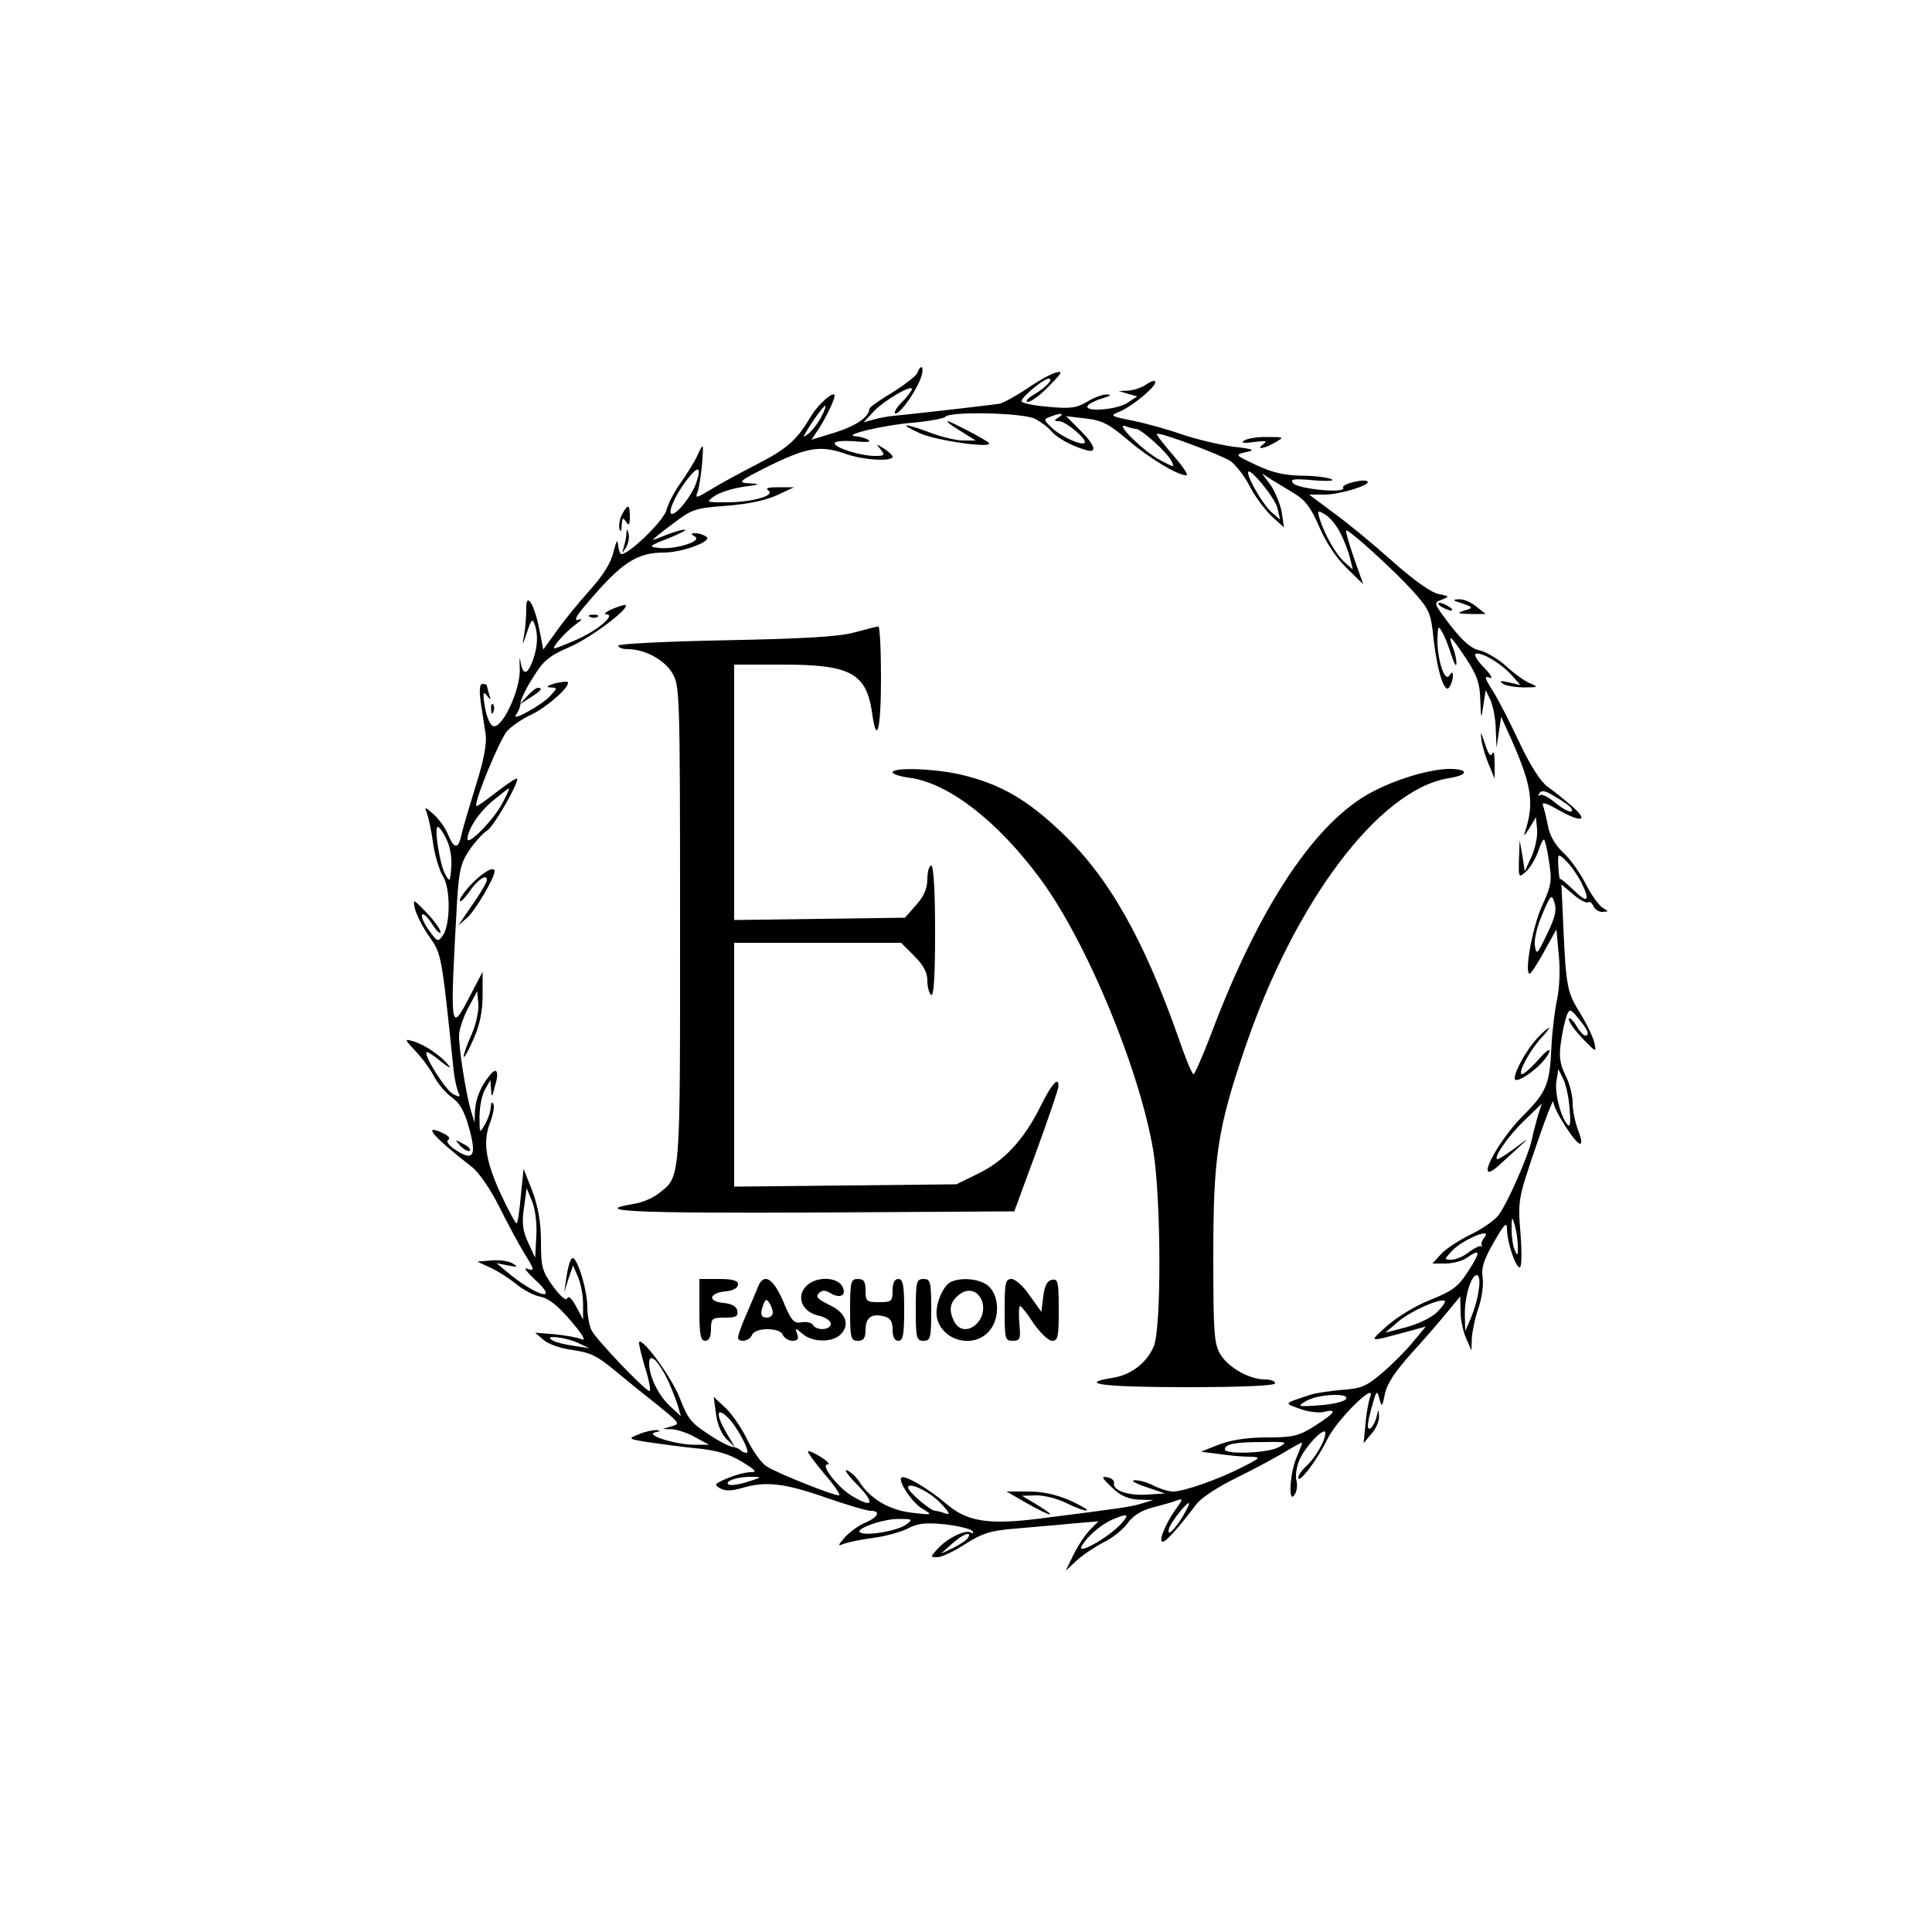 <?xml version="1.0" standalone="no"?>
<!DOCTYPE svg PUBLIC "-//W3C//DTD SVG 20010904//EN"
 "http://www.w3.org/TR/2001/REC-SVG-20010904/DTD/svg10.dtd">
<svg version="1.0" xmlns="http://www.w3.org/2000/svg"
 width="100" height="100" viewBox="0 0 500 500"
 preserveAspectRatio="xMidYMid meet">

<g transform="translate(0,500) scale(0.1,-0.1)"
fill="#000000" stroke="none">
<path d="M2374 4035 c-3 -8 -33 -31 -65 -51 -32 -19 -59 -38 -59 -42 -1 -21
-34 -44 -88 -61 l-62 -19 18 27 c17 25 42 76 42 87 0 15 -42 -21 -61 -53 -37
-62 -60 -83 -139 -124 -41 -21 -95 -50 -119 -65 -38 -23 -43 -25 -36 -8 4 10
9 44 12 74 4 54 4 55 -11 24 -7 -17 -28 -50 -44 -73 -17 -23 -33 -55 -37 -70
-6 -29 -107 -125 -119 -114 -3 4 -6 16 -7 27 -1 12 -5 2 -11 -21 -6 -28 -26
-61 -62 -101 -29 -32 -68 -80 -86 -106 l-34 -47 -11 56 c-13 64 -34 95 -33 49
0 -16 -2 -45 -5 -64 -6 -34 -6 -34 7 4 10 31 14 36 19 22 10 -26 9 -59 -4 -95
-14 -38 -26 -40 -32 -3 -2 15 -3 8 -2 -16 4 -58 -51 -170 -72 -149 -8 7 -16
31 -19 53 -5 31 -3 36 6 24 10 -13 11 -12 6 3 -3 10 -6 21 -6 23 0 2 -5 4 -11
4 -8 0 -9 -15 -5 -47 4 -27 10 -64 13 -84 3 -24 -5 -67 -25 -130 -16 -52 -33
-109 -37 -126 -8 -41 -19 -42 -35 -4 -6 16 -23 40 -37 53 -24 21 -25 21 -18 3
4 -11 12 -47 16 -79 5 -33 17 -71 26 -85 19 -30 19 -124 -1 -152 -12 -17 -14
-17 -35 12 -12 16 -21 35 -19 41 2 6 14 -4 26 -23 12 -19 22 -28 22 -21 0 7
-16 29 -36 50 -35 36 -36 37 -30 10 4 -16 20 -48 37 -72 32 -45 32 -47 63
-346 2 -19 7 -43 11 -54 7 -16 6 -17 -13 -7 -19 10 -76 100 -68 108 2 2 19 -9
37 -24 19 -15 28 -20 20 -10 -20 25 -61 53 -91 62 -24 7 -24 6 6 -26 18 -19
39 -48 48 -66 9 -17 29 -41 44 -52 21 -14 34 -37 45 -77 21 -74 13 -90 -31
-62 -20 13 -29 24 -22 28 6 4 1 11 -15 18 -54 25 -23 -11 75 -87 18 -13 49
-58 72 -104 22 -44 51 -98 64 -119 28 -45 29 -49 7 -41 -9 4 1 -10 23 -30 65
-60 0 -41 -76 23 l-25 21 30 -6 c25 -5 27 -4 12 5 -9 6 -34 10 -55 8 l-37 -3
35 -16 c19 -9 49 -28 67 -43 17 -14 45 -29 62 -32 21 -4 46 -24 78 -62 31 -36
41 -53 28 -48 -11 5 -42 10 -70 13 l-50 4 22 -19 c13 -11 45 -22 76 -26 43 -6
63 -15 107 -52 30 -25 81 -66 114 -92 54 -44 57 -47 35 -53 l-24 -7 25 -1 c14
-1 41 -10 60 -21 l35 -19 -35 0 c-48 -1 -132 25 -105 32 15 3 16 5 3 6 -9 0
-29 -4 -45 -11 -28 -11 -28 -12 22 -20 28 -4 84 -12 125 -16 55 -5 87 -15 120
-35 36 -22 41 -27 22 -27 -12 0 -39 -7 -60 -16 -33 -14 -35 -16 -18 -26 13 -7
29 -7 56 1 61 18 109 13 215 -24 55 -19 108 -35 118 -35 27 0 20 -16 -12 -30
-16 -6 -40 -23 -53 -37 -21 -24 -21 -25 -3 -18 11 4 45 11 75 15 31 4 71 15
89 24 26 14 46 16 97 11 35 -4 67 -12 71 -18 3 -6 1 -7 -5 -3 -14 8 -61 -15
-86 -43 -19 -21 -19 -21 0 -21 11 0 43 15 72 34 44 28 66 35 130 40 42 4 108
9 146 13 l69 6 -21 -21 c-12 -12 -31 -40 -43 -64 l-21 -43 28 26 c16 15 48 36
71 48 23 11 51 34 62 50 14 19 35 32 65 40 24 6 52 14 62 18 16 6 16 3 -4 -24
-26 -37 -45 -83 -33 -83 9 0 40 35 88 98 12 16 57 45 100 66 43 21 99 51 126
67 26 16 47 27 47 25 0 -2 -7 -20 -15 -39 -18 -43 -21 -124 -4 -94 6 9 7 26 4
36 -3 11 0 34 8 53 16 36 67 89 67 69 0 -19 -26 -64 -49 -85 -12 -11 -21 -24
-21 -30 0 -19 50 47 75 99 23 49 128 153 111 110 -4 -11 -10 -42 -12 -70 l-5
-50 20 24 c12 13 20 33 20 45 -1 20 -2 20 -6 1 -6 -26 -23 -44 -23 -24 0 7 5
32 12 54 10 37 12 38 18 15 6 -23 7 -22 14 12 5 26 26 58 69 106 34 37 76 86
94 108 l32 39 1 -40 c0 -22 7 -53 15 -70 l13 -30 1 31 c1 17 8 52 17 78 9 26
14 62 11 80 -4 24 3 46 29 91 26 46 34 54 34 36 0 -35 22 -101 33 -101 5 0 6
34 2 88 -7 85 -6 90 39 222 25 74 46 128 46 119 0 -20 57 -109 69 -109 6 0 3
16 -5 35 -7 19 -14 50 -14 70 0 20 -8 52 -19 73 -14 29 -17 48 -11 87 4 28 11
58 15 68 7 17 10 16 31 -10 24 -29 29 -43 16 -43 -4 0 -15 12 -24 28 -10 15
-18 21 -18 14 0 -7 16 -29 36 -50 35 -36 36 -37 30 -10 -4 16 -20 49 -36 75
-34 54 -37 69 -44 221 l-5 113 31 -26 c16 -14 33 -23 38 -20 4 3 10 -2 14 -10
3 -8 13 -15 23 -15 17 1 17 1 0 11 -9 6 -29 33 -43 61 -14 28 -40 65 -59 82
-21 20 -35 45 -39 69 -4 21 -10 45 -13 53 -3 9 9 6 38 -11 62 -35 82 -31 38 8
-20 17 -49 41 -64 51 -17 12 -45 55 -73 115 -25 53 -56 114 -70 135 -20 32
-21 38 -7 32 10 -4 4 7 -14 26 -18 18 -27 34 -22 36 15 5 63 -23 91 -53 l25
-28 -30 7 c-22 5 -26 4 -15 -4 8 -5 33 -9 55 -9 36 0 37 1 16 10 -13 5 -42 25
-63 45 -21 19 -52 37 -69 41 -21 4 -43 23 -75 64 -44 58 -45 59 -23 67 21 8
21 9 -9 15 -19 4 -64 36 -119 85 -48 43 -117 100 -152 125 l-63 47 41 0 c38 0
120 25 110 34 -9 8 -68 -7 -63 -16 10 -16 -114 -4 -129 11 -10 11 0 13 53 8
38 -3 57 -1 45 3 -11 5 -47 9 -80 9 -43 1 -75 9 -115 28 -55 26 -55 26 -25 33
25 5 20 8 -34 14 -35 5 -94 19 -130 31 -36 13 -94 29 -128 36 -60 12 -62 13
-35 24 33 14 92 63 92 76 0 6 -10 3 -22 -5 -12 -9 -34 -16 -48 -17 l-25 -1 24
-7 24 -7 -26 -17 c-28 -18 -113 -24 -102 -7 3 5 20 14 38 19 20 6 25 10 12 10
-11 1 -34 -8 -52 -19 -27 -16 -43 -18 -98 -13 -36 3 -68 9 -71 14 -4 8 56 59
70 59 14 0 -6 -22 -38 -41 -17 -10 -24 -19 -16 -19 9 0 34 19 55 41 36 37 37
40 15 34 -13 -4 -47 -23 -74 -42 -27 -18 -58 -35 -70 -38 -19 -3 -201 -24
-271 -31 -16 -1 -41 -6 -55 -10 l-25 -7 25 27 c25 28 100 72 100 59 0 -4 -12
-20 -27 -35 -15 -15 -21 -28 -15 -28 13 0 57 63 67 98 7 24 -2 31 -11 7z
m-248 -113 c-8 -16 -23 -35 -32 -43 -16 -12 -17 -12 -9 1 16 28 46 70 51 70 2
0 -2 -13 -10 -28z m553 -6 c15 -8 34 -22 41 -31 15 -18 51 -38 88 -49 33 -11
28 10 -13 51 l-36 36 51 -6 c43 -5 61 -15 108 -55 55 -47 129 -92 152 -92 7 0
-9 23 -34 52 -25 29 -44 53 -42 55 6 6 163 -53 190 -70 14 -10 37 -39 50 -65
13 -26 39 -60 56 -77 l33 -30 -6 40 c-4 21 -17 53 -29 70 l-22 30 24 -16 c14
-8 41 -25 61 -37 27 -16 43 -38 63 -85 16 -38 44 -81 71 -107 l43 -42 -24 68
c-13 37 -22 69 -20 71 5 5 122 -101 171 -155 45 -50 48 -58 55 -125 10 -87 29
-145 41 -125 5 7 9 20 9 28 0 12 -2 12 -9 2 -12 -19 -31 39 -31 92 1 36 2 38
12 21 6 -10 17 -37 24 -60 7 -22 13 -32 13 -23 1 9 -3 28 -9 42 -14 39 -6 32
34 -28 29 -44 36 -65 37 -108 2 -51 2 -52 8 -13 l6 39 13 -27 c6 -15 13 -49
13 -75 l2 -47 6 40 6 40 27 -60 c53 -120 59 -165 34 -240 -4 -11 1 -6 11 10
l18 30 3 -31 c2 -18 -5 -49 -14 -70 l-18 -39 -6 40 -7 40 -2 -49 c-1 -48 -1
-49 19 -31 10 9 24 33 31 52 6 19 13 32 15 30 3 -2 9 -29 13 -58 8 -48 6 -61
-19 -115 -24 -54 -46 -174 -31 -174 3 0 20 26 37 57 l32 58 6 -65 c4 -37 2
-86 -4 -115 -6 -27 -13 -84 -15 -125 -4 -96 -13 -117 -73 -177 -70 -70 -129
-188 -64 -130 15 14 41 37 57 52 23 21 20 20 -11 -4 -23 -17 -45 -31 -48 -31
-14 0 25 58 68 99 l46 45 -11 -35 c-5 -19 -12 -45 -15 -59 -8 -40 -64 -167
-86 -195 -11 -14 -43 -36 -72 -50 -29 -14 -63 -36 -76 -50 l-23 -25 34 0 c19
0 45 7 57 16 34 24 34 14 1 -37 -25 -39 -40 -50 -97 -73 -37 -14 -87 -45 -112
-67 -49 -44 -51 -43 53 -15 l47 13 -34 -41 c-18 -22 -54 -58 -80 -80 -40 -34
-54 -40 -104 -43 -31 -3 -68 -8 -82 -13 -69 -23 -68 -21 -26 -36 21 -8 49 -11
62 -8 37 9 29 -3 -23 -36 -41 -26 -56 -30 -122 -30 -50 0 -93 -6 -125 -18
l-48 -19 47 -6 c26 -4 62 -7 79 -7 30 -1 30 -2 -19 -27 -60 -31 -151 -63 -179
-63 -12 0 -34 7 -50 15 -15 8 -38 15 -50 14 -11 0 2 -8 29 -17 l50 -17 -47 -3
c-50 -3 -89 11 -85 30 1 7 -7 13 -18 15 -16 3 -13 -2 13 -27 23 -22 43 -30 70
-31 l37 -1 -30 -9 c-29 -9 -59 -13 -264 -39 -133 -17 -189 -8 -243 39 -43 37
-107 75 -115 67 -10 -9 29 -67 55 -81 26 -16 26 -16 -28 -10 -58 7 -107 35
-136 80 -8 13 -23 26 -32 30 -9 3 3 -14 28 -39 46 -48 39 -60 -16 -27 -37 23
-82 81 -62 81 7 0 0 8 -17 19 -16 10 -32 17 -34 15 -2 -2 17 -28 43 -59 26
-30 43 -55 37 -55 -16 0 -161 58 -187 75 -14 9 -36 40 -50 69 -14 29 -39 66
-56 82 l-31 29 6 -44 c3 -26 14 -52 27 -65 l22 -21 -21 35 c-28 47 -28 70 0
44 25 -22 63 -94 51 -94 -5 0 -12 3 -16 7 -3 4 -13 8 -22 9 -8 1 -37 16 -63
34 -41 26 -52 40 -71 90 -19 51 -96 158 -106 147 -2 -1 5 -31 15 -65 11 -34
16 -62 12 -62 -11 0 -138 133 -150 157 -6 12 -11 39 -11 61 0 46 -29 137 -40
125 -5 -4 -11 -26 -14 -48 l-6 -40 11 35 12 35 13 -30 c7 -16 13 -48 13 -70
l0 -40 -18 34 c-11 20 -20 29 -23 21 -2 -8 -17 4 -36 30 -29 40 -32 51 -32
116 0 51 -7 89 -22 131 l-23 58 -7 -68 c-3 -38 -8 -71 -11 -73 -2 -2 -21 33
-42 78 -40 88 -46 136 -25 187 6 17 10 36 7 43 -3 8 -6 5 -7 -7 0 -11 -7 -31
-15 -45 -14 -24 -14 -24 -14 20 0 25 6 56 14 70 l14 25 2 -25 c1 -22 2 -21 10
9 12 40 4 52 -16 25 -22 -27 -35 -61 -36 -92 l-1 -27 -9 30 c-13 42 -32 164
-31 197 1 15 11 46 24 70 l23 43 3 -32 c2 -18 -6 -53 -17 -79 -12 -26 -21 -52
-21 -58 1 -6 12 14 25 44 17 38 24 73 24 115 l0 60 -34 -65 c-50 -97 -51 -87
-32 249 5 80 10 99 33 133 15 21 35 43 44 48 17 9 85 128 78 135 -2 2 -26 -14
-53 -35 -27 -21 -51 -38 -52 -36 -8 8 61 174 80 195 12 12 40 32 63 42 41 20
102 74 93 84 -3 2 -18 0 -35 -4 -18 -6 -22 -10 -10 -10 19 -1 19 -1 0 -22 -22
-24 -105 -70 -88 -48 6 8 11 21 11 29 0 8 14 38 32 66 27 44 41 56 94 79 54
23 157 100 146 109 -2 2 -17 -3 -34 -10 -16 -7 -24 -13 -16 -14 26 0 -21 -41
-78 -66 -30 -13 -55 -23 -57 -22 -4 5 30 43 56 62 16 12 19 16 7 12 -13 -4 -6
10 21 41 89 106 130 133 200 133 48 0 128 30 110 41 -7 5 -20 9 -28 9 -13 0
-13 -2 -1 -9 19 -12 -53 -34 -94 -29 -28 3 -26 5 25 25 30 12 49 22 42 22 -7
1 -28 -6 -47 -13 -19 -8 -35 -14 -35 -13 0 2 23 21 52 42 48 37 57 40 137 46
55 4 102 14 131 27 l45 21 -40 0 c-26 0 -35 -2 -27 -8 21 -13 -41 -31 -107
-31 -54 0 -55 0 -32 16 12 9 46 20 74 24 45 6 47 8 17 9 -33 2 -30 5 54 47 97
47 130 52 196 29 45 -16 120 -20 120 -7 0 4 -10 13 -22 21 -21 13 -22 13 -9
-2 12 -15 10 -17 -14 -17 -38 0 -105 21 -105 33 0 5 21 7 51 5 29 -3 45 -2 37
3 -7 5 -22 9 -33 10 -40 2 71 29 147 35 43 4 81 11 84 15 9 15 202 11 233 -5z
m61 4 c-13 -8 -13 -10 1 -10 17 0 74 -48 66 -56 -8 -8 -61 16 -85 39 -21 20
-22 22 -5 28 27 11 40 10 23 -1z m200 -30 c13 0 79 -59 91 -82 10 -19 9 -19
-28 1 -42 21 -121 99 -90 88 10 -4 23 -7 27 -7z m-1139 -142 c-12 -32 -48 -78
-62 -78 -13 0 8 48 37 86 31 41 41 38 25 -8z m1505 -63 l7 -30 -23 20 c-21 19
-60 85 -60 102 0 19 70 -65 76 -92z m163 -65 c10 -19 21 -48 25 -65 l7 -29
-21 19 c-23 20 -52 72 -65 113 -6 22 -5 22 15 10 12 -7 30 -29 39 -48z m-2168
-697 c-21 -42 -91 -114 -91 -94 0 24 30 70 67 100 21 17 39 31 40 31 2 0 -5
-17 -16 -37z m2765 -14 c11 -18 -15 -9 -44 16 -16 13 -33 21 -37 17 -5 -4 -5
-2 -1 5 5 9 16 7 41 -9 19 -11 38 -24 41 -29z m-2911 -80 c9 -17 15 -48 13
-72 -3 -40 -4 -41 -16 -19 -14 24 -29 122 -19 122 4 0 14 -14 22 -31z m2937
-112 c25 -50 17 -57 -21 -19 -17 16 -31 28 -33 27 -2 -2 -4 13 -5 32 -2 35 -1
35 19 16 11 -10 29 -35 40 -56z m-88 -134 c-26 -54 -28 -56 -32 -29 -2 15 7
52 20 81 21 50 24 52 31 29 6 -18 2 -38 -19 -81z m58 -451 c3 -33 2 -50 -4
-44 -18 18 -35 82 -30 114 l5 31 12 -24 c7 -13 15 -48 17 -77z m-2674 -331
l-3 -56 -18 39 c-14 30 -17 50 -11 90 l7 51 14 -34 c8 -19 13 -57 11 -90z
m2540 -26 c1 -25 -1 -27 -8 -10 -5 11 -8 36 -8 55 0 32 1 33 8 10 4 -14 8 -38
8 -55z m-87 22 c-6 -8 -9 -17 -6 -20 3 -4 2 -5 -1 -2 -4 2 -18 -5 -32 -15 -13
-11 -34 -20 -45 -20 -20 0 -20 0 -1 21 28 31 110 65 85 36z m-14 -134 c-2 -21
-12 -54 -20 -73 l-15 -35 -1 41 c-1 47 16 104 31 104 6 0 9 -15 5 -37z m-108
-59 c-14 -14 -50 -31 -80 -39 l-54 -14 34 29 c33 28 111 62 120 53 3 -2 -6
-15 -20 -29z m-2224 -79 l30 -14 -40 6 c-22 3 -47 9 -55 14 -27 15 32 9 65 -6z
m234 -98 c10 -23 22 -53 26 -67 l7 -25 -27 25 c-30 27 -55 77 -55 111 0 31 23
9 49 -44z m1753 -49 c-6 -6 -37 -13 -69 -15 -55 -4 -57 -3 -33 11 31 19 120
22 102 4z m-172 -123 c-28 -16 -140 -20 -140 -6 0 14 26 19 100 19 61 1 64 0
40 -13z m-1375 -90 c-22 -7 -44 -10 -49 -7 -14 8 24 21 59 20 28 0 28 -1 -10
-13z m501 -57 c21 -22 24 -29 11 -25 -10 4 -22 7 -27 7 -12 0 -70 50 -70 60 0
17 58 -11 86 -42z m627 -29 c-23 -39 -46 -60 -37 -33 7 18 43 64 51 64 2 0 -4
-14 -14 -31z m-163 -24 c-33 -35 -113 -80 -101 -57 13 24 48 55 79 69 42 18
47 15 22 -12z m-554 0 c-21 -16 -97 -30 -118 -22 -22 8 54 36 97 36 37 0 38
-1 21 -14z m159 -35 c-3 -6 -21 -17 -38 -26 l-32 -15 28 25 c28 26 54 35 42
16z"/>
<path d="M2485 3885 l40 -25 -32 0 c-18 0 -56 9 -85 20 -69 26 -85 25 -28 -1
41 -19 193 -41 179 -25 -8 8 -99 56 -107 56 -4 0 11 -12 33 -25z"/>
<path d="M1528 3403 c7 -3 16 -2 19 1 4 3 -2 6 -13 5 -11 0 -14 -3 -6 -6z"/>
<path d="M2210 3363 c-40 -11 -132 -16 -332 -20 -153 -3 -278 -9 -278 -14 0
-5 11 -9 25 -9 43 0 94 -27 115 -62 19 -32 20 -49 20 -651 0 -672 2 -651 -56
-696 -15 -12 -44 -24 -66 -27 -113 -19 8 -24 474 -22 l513 3 57 155 c31 85 57
161 57 168 2 28 -17 8 -46 -51 -43 -86 -93 -141 -161 -174 l-57 -28 -287 -3
-288 -3 0 315 0 316 216 0 216 0 34 -34 c24 -24 34 -43 34 -64 0 -17 5 -34 10
-37 7 -4 10 53 10 164 0 107 -4 171 -10 171 -5 0 -10 -16 -10 -35 0 -24 -9
-45 -29 -67 l-29 -33 -221 -3 -221 -3 0 330 0 331 126 0 c175 0 216 -22 231
-125 12 -87 23 -43 23 90 0 74 -3 135 -7 134 -5 -1 -33 -8 -63 -16z"/>
<path d="M1364 3198 l-19 -21 28 18 c28 18 33 25 19 25 -5 0 -17 -10 -28 -22z"/>
<path d="M3834 3084 c3 -18 12 -47 20 -65 l14 -34 0 40 c0 22 -2 33 -6 25 -4
-10 -10 -2 -19 25 -11 33 -12 35 -9 9z"/>
<path d="M2310 3001 c0 -4 20 -11 45 -14 100 -14 226 -111 337 -261 120 -162
258 -495 293 -706 20 -126 21 -456 1 -504 -18 -43 -59 -75 -108 -82 -92 -15
-21 -24 192 -24 147 0 230 4 230 10 0 6 -12 10 -26 10 -40 0 -94 30 -115 64
-17 28 -19 53 -19 256 0 257 11 328 81 535 129 381 348 672 528 701 52 8 53
24 3 24 -48 0 -132 -24 -196 -57 -149 -75 -296 -295 -422 -630 -22 -57 -42
-103 -45 -103 -4 0 -21 41 -38 91 -91 259 -182 420 -304 535 -90 86 -159 125
-259 149 -69 16 -178 20 -178 6z"/>
<path d="M1224 2716 c-19 -19 -34 -40 -34 -46 0 -7 10 2 23 20 21 32 47 50 47
33 0 -8 -18 -37 -57 -93 l-17 -25 23 20 c20 17 71 103 71 120 0 14 -26 1 -56
-29z"/>
<path d="M3978 2313 c-27 -30 -58 -84 -58 -104 0 -7 10 -5 28 6 31 19 62 53
62 66 0 6 -14 -6 -31 -26 -17 -19 -35 -35 -40 -35 -13 0 19 60 49 93 14 15 23
27 21 27 -3 0 -17 -12 -31 -27z"/>
<path d="M1810 1610 c0 -64 3 -80 15 -80 10 0 15 10 15 30 0 28 3 30 36 30 28
0 35 3 32 18 -2 11 -14 18 -36 20 -42 4 -37 26 6 30 20 2 32 9 32 18 0 10 -13
14 -50 14 l-50 0 0 -80z"/>
<path d="M1961 1668 c-5 -13 -19 -45 -30 -71 -12 -27 -21 -53 -21 -58 0 -15
30 -10 36 6 4 9 19 15 40 15 22 0 37 -6 40 -15 4 -8 15 -15 25 -15 13 0 17 5
12 18 -6 16 -5 16 14 0 25 -22 76 -23 98 -2 26 26 14 57 -29 77 -29 14 -36 21
-27 30 8 8 16 9 29 1 26 -16 44 -7 32 17 -15 26 -71 26 -95 -1 -25 -28 -8 -66
34 -75 17 -4 31 -13 31 -21 0 -16 -36 -19 -46 -3 -3 6 -17 9 -29 7 -20 -4 -27
3 -48 54 -27 62 -51 75 -66 36z m39 -65 c0 -7 -7 -13 -15 -13 -16 0 -19 9 -9
35 5 13 8 14 15 3 5 -7 9 -19 9 -25z"/>
<path d="M2200 1610 c0 -73 2 -80 20 -80 15 0 20 7 20 29 0 31 16 43 49 34 15
-4 21 -13 21 -34 0 -19 5 -29 15 -29 12 0 15 16 15 80 0 64 -3 80 -15 80 -10
0 -15 -10 -15 -30 0 -28 -3 -30 -35 -30 -32 0 -35 2 -35 30 0 23 -4 30 -20 30
-18 0 -20 -7 -20 -80z"/>
<path d="M2370 1610 c0 -73 2 -80 20 -80 18 0 20 7 20 80 0 73 -2 80 -20 80
-18 0 -20 -7 -20 -80z"/>
<path d="M2462 1683 c-22 -9 -44 -63 -37 -94 13 -58 92 -80 133 -36 29 30 30
89 2 117 -19 19 -67 26 -98 13z m79 -49 c19 -52 -45 -102 -71 -55 -14 27 -13
47 6 65 24 24 53 20 65 -10z"/>
<path d="M2600 1610 c0 -75 1 -80 21 -80 19 0 21 5 17 45 -2 25 -1 45 2 45 3
0 19 -20 35 -45 17 -24 38 -45 48 -45 15 0 17 10 17 81 0 71 -2 80 -17 77 -13
-2 -20 -16 -23 -43 l-5 -40 -30 42 c-16 24 -38 43 -47 43 -16 0 -18 -10 -18
-80z"/>
<path d="M2657 1110 c63 -36 85 -40 28 -5 l-40 24 38 1 c21 0 55 -9 77 -20 22
-11 45 -20 52 -19 7 0 -11 11 -41 25 -37 16 -71 24 -110 24 l-56 0 52 -30z"/>
<path d="M3220 3860 c-10 -6 -2 -8 25 -4 30 4 36 3 25 -5 -22 -16 1 -13 30 4
24 14 24 14 -20 14 -25 1 -52 -4 -60 -9z"/>
<path d="M1610 3669 c-6 -11 -9 -28 -7 -37 3 -11 5 -8 6 8 1 20 3 22 11 10 8
-12 10 -9 10 13 0 32 -5 34 -20 6z"/>
<path d="M1621 3618 c0 -9 -4 -25 -7 -35 -5 -17 -5 -17 6 0 6 10 9 25 7 35 -4
15 -5 15 -6 0z"/>
<path d="M3770 3443 c44 -14 45 -16 20 -23 -21 -7 -19 -8 15 -9 l40 0 -24 19
c-13 11 -33 20 -45 19 -14 0 -16 -2 -6 -6z"/>
<path d="M3730 3430 c8 -5 20 -10 25 -10 6 0 3 5 -5 10 -8 5 -19 10 -25 10 -5
0 -3 -5 5 -10z"/>
<path d="M1271 3164 c0 -11 3 -14 6 -6 3 7 2 16 -1 19 -3 4 -6 -2 -5 -13z"/>
<path d="M1192 2034 c10 -10 20 -15 24 -12 3 4 -5 12 -18 18 -22 12 -22 12 -6
-6z"/>
</g>
</svg>
